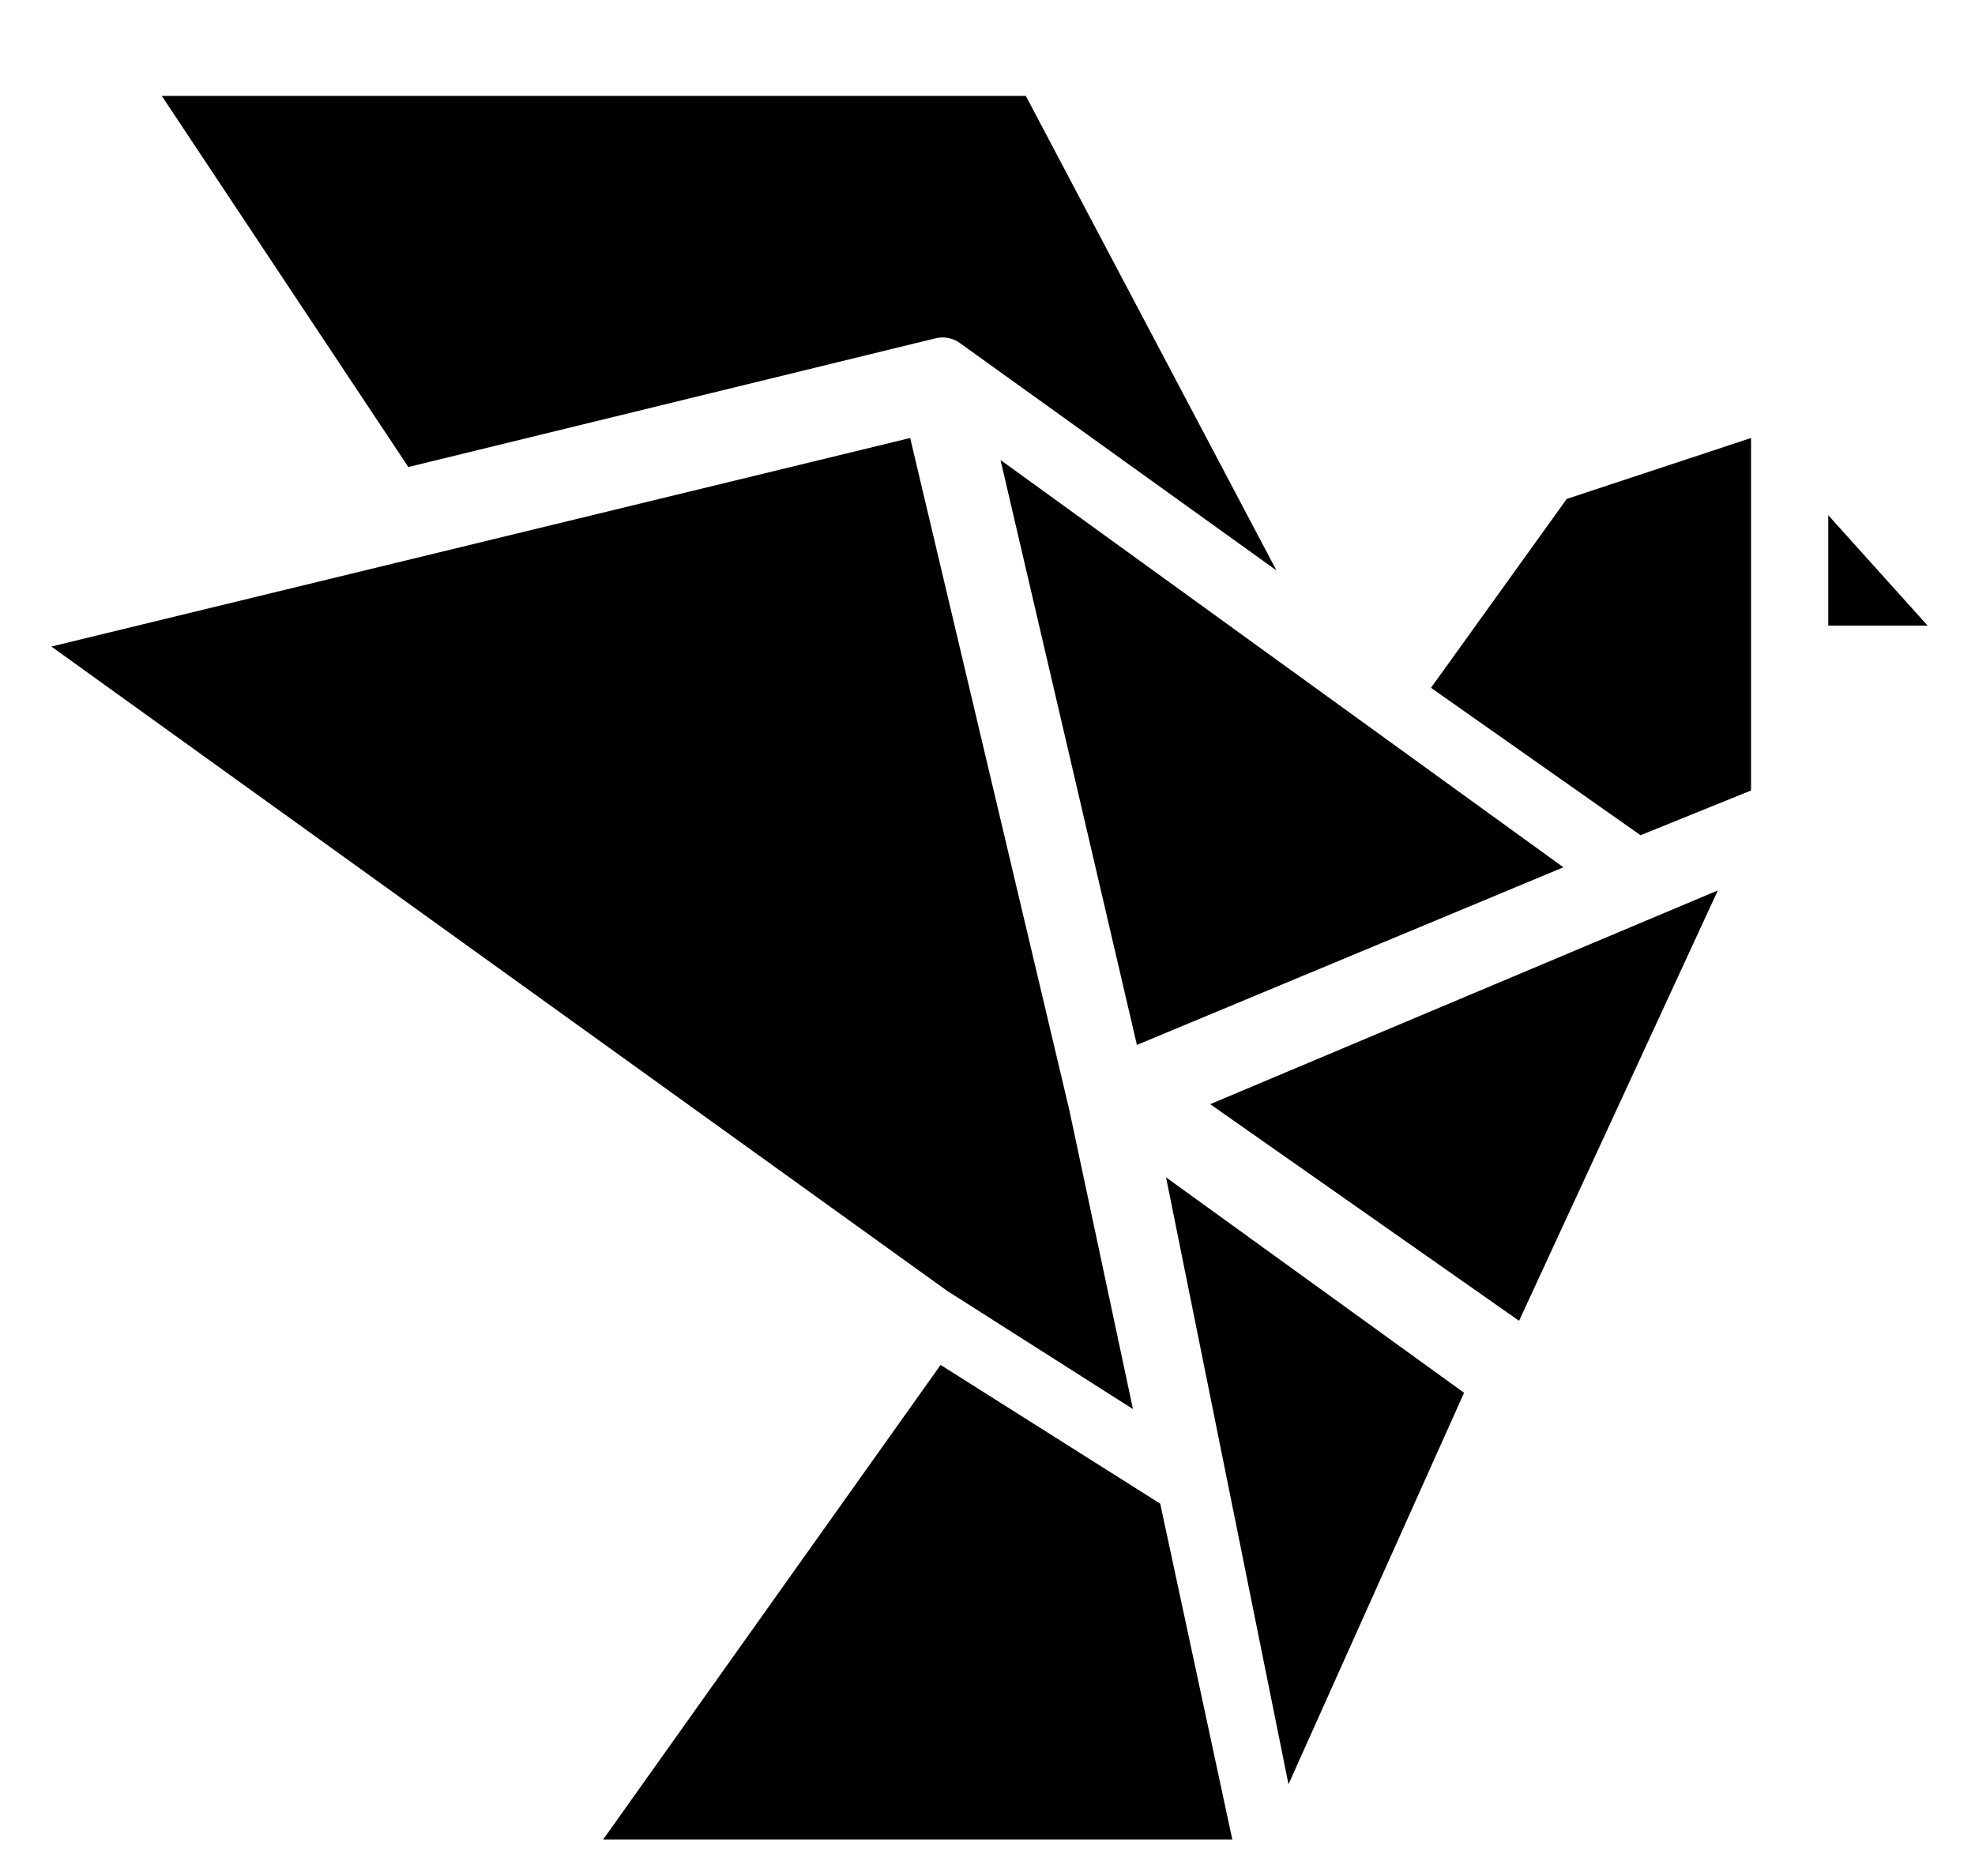 <?xml version="1.0" encoding="UTF-8"?>
<svg width="20px" height="19px" viewBox="0 0 20 19" version="1.1" xmlns="http://www.w3.org/2000/svg" xmlns:xlink="http://www.w3.org/1999/xlink">
    <title>logo</title>
    <g id="State" stroke="none" stroke-width="1" fill="none" fill-rule="evenodd">
        <g id="Bound-to-Live" transform="translate(-207, -11)" fill="#000000" fill-rule="nonzero">
            <path d="M225.514,16.218 L226.52,17.336 L225.514,17.336 L225.514,16.218 Z M220.048,29.071 L219.059,24.168 L218.808,22.924 L221.826,25.106 L220.048,29.071 Z M223.058,22.916 L222.383,24.377 L219.255,22.183 L224.396,20.018 L223.058,22.916 Z M222.866,16.053 L224.732,15.436 L224.732,19.006 L223.613,19.459 L221.491,17.966 L222.866,16.053 Z M222.832,19.784 L218.513,21.583 L217.132,15.659 L222.832,19.784 Z M208.638,11.971 L217.388,11.971 L219.926,16.777 L216.724,14.477 C216.65,14.423 216.561,14.405 216.475,14.426 L211.135,15.73 L208.638,11.971 Z M207.52,17.548 L216.217,15.436 L217.828,22.24 L218.473,25.271 L216.589,24.072 L207.52,17.548 Z M216.525,24.824 L218.749,26.229 L219.479,29.63 L213.108,29.63 L216.525,24.824 Z" id="logo"></path>
        </g>
    </g>
</svg>

